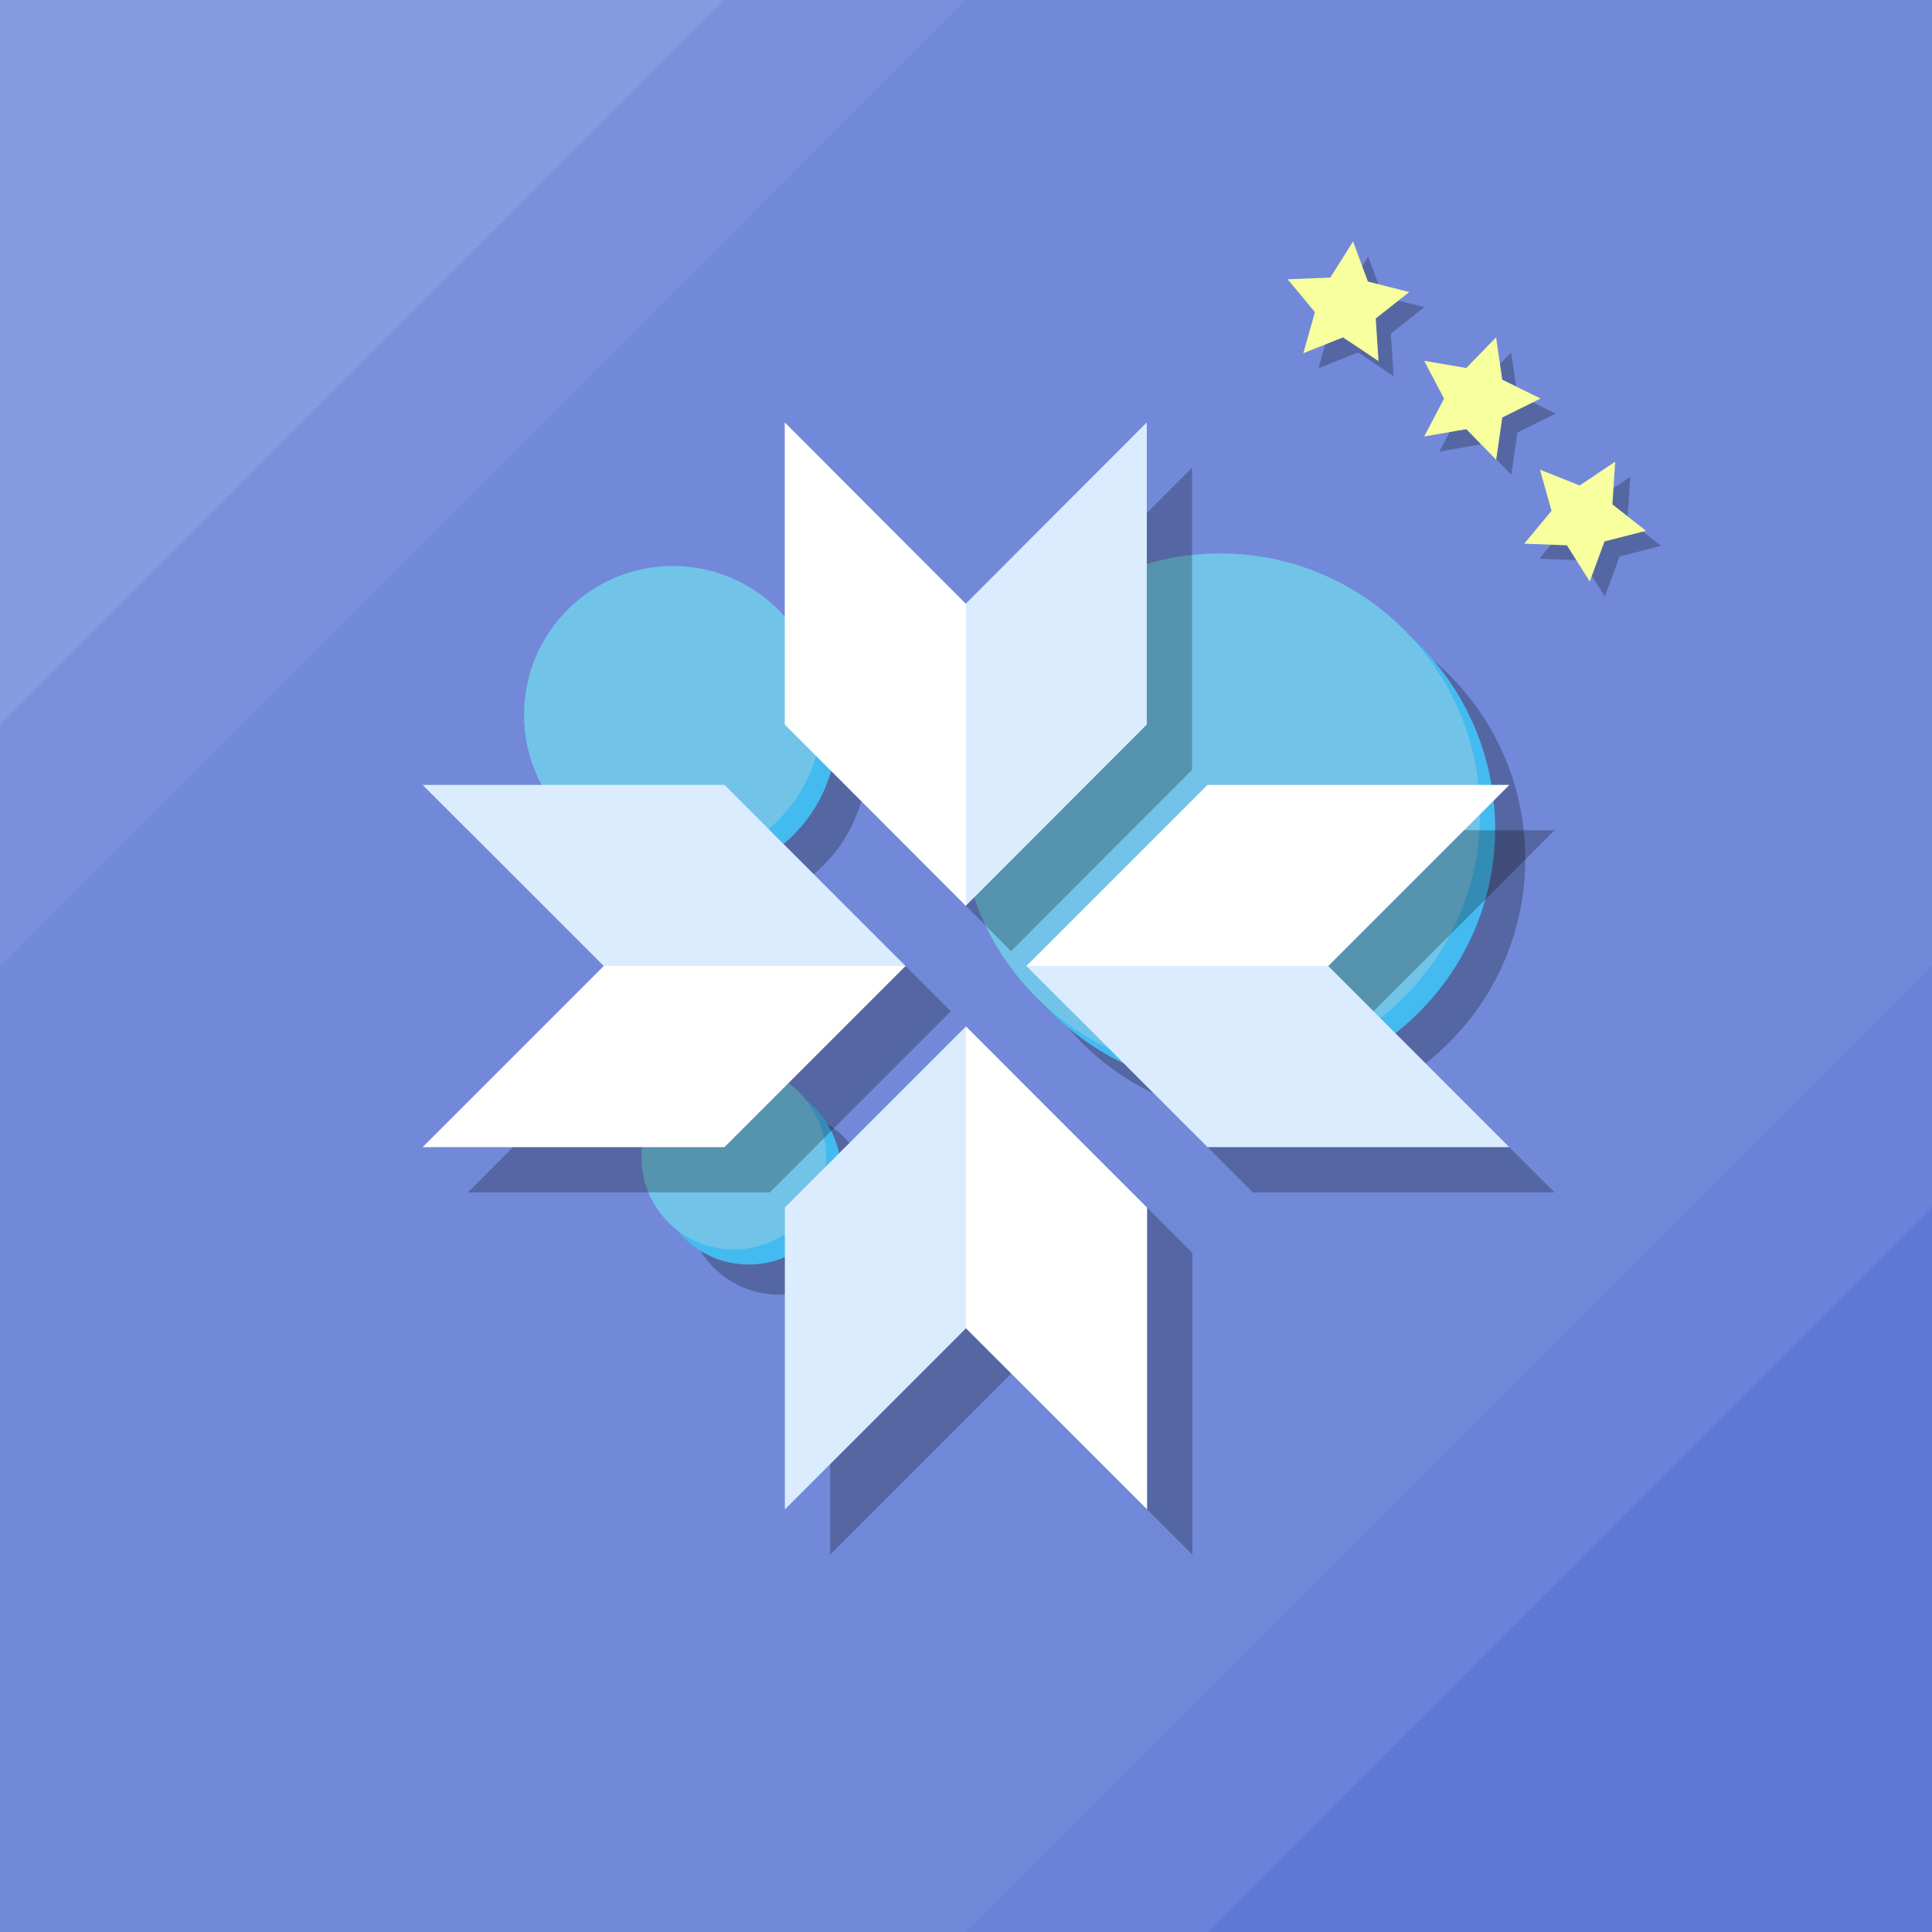 <?xml version="1.0" encoding="UTF-8" standalone="no"?>
<!-- Created with Inkscape (http://www.inkscape.org/) -->

<svg
   width="1024"
   height="1024"
   viewBox="0 0 270.933 270.933"
   version="1.1"
   id="svg1"
   inkscape:version="1.3 (0e150ed6c4, 2023-07-21)"
   sodipodi:docname="Logo.svg"
   inkscape:export-filename="Logo.png"
   inkscape:export-xdpi="192"
   inkscape:export-ydpi="192"
   xmlns:inkscape="http://www.inkscape.org/namespaces/inkscape"
   xmlns:sodipodi="http://sodipodi.sourceforge.net/DTD/sodipodi-0.dtd"
   xmlns:xlink="http://www.w3.org/1999/xlink"
   xmlns="http://www.w3.org/2000/svg"
   xmlns:svg="http://www.w3.org/2000/svg">
  <rect x="0" y="0" width="270.933" height="270.933" fill="#333333" stroke="none"/>
  <sodipodi:namedview
     id="namedview1"
     pagecolor="#ffffff"
     bordercolor="#000000"
     borderopacity="0.25"
     inkscape:showpageshadow="2"
     inkscape:pageopacity="0.0"
     inkscape:pagecheckerboard="0"
     inkscape:deskcolor="#d1d1d1"
     inkscape:document-units="px"
     inkscape:zoom="0.47584683"
     inkscape:cx="491.75488"
     inkscape:cy="501.2117"
     inkscape:window-width="1366"
     inkscape:window-height="705"
     inkscape:window-x="-8"
     inkscape:window-y="-8"
     inkscape:window-maximized="1"
     inkscape:current-layer="layer2" />
  <defs
     id="defs1">
    <linearGradient
       id="linearGradient2"
       inkscape:collect="always">
      <stop
         style="stop-color:#ffffff;stop-opacity:1;"
         offset="0.5"
         id="stop2" />
      <stop
         style="stop-color:#dbecff;stop-opacity:1;"
         offset="0.5"
         id="stop3" />
    </linearGradient>
    <linearGradient
       inkscape:collect="always"
       xlink:href="#linearGradient2"
       id="linearGradient3"
       x1="58.297"
       y1="-2.356"
       x2="178.602"
       y2="-2.356"
       gradientUnits="userSpaceOnUse" />
    <linearGradient
       inkscape:collect="always"
       xlink:href="#linearGradient2"
       id="linearGradient4"
       gradientUnits="userSpaceOnUse"
       x1="58.297"
       y1="-2.356"
       x2="178.602"
       y2="-2.356"
       gradientTransform="matrix(0,0.422,-0.244,0,177.227,85.456)" />
    <linearGradient
       inkscape:collect="always"
       xlink:href="#linearGradient2"
       id="linearGradient5"
       gradientUnits="userSpaceOnUse"
       gradientTransform="matrix(-0.422,0,0,-0.244,185.479,177.233)"
       x1="58.297"
       y1="-2.356"
       x2="178.602"
       y2="-2.356" />
    <linearGradient
       inkscape:collect="always"
       xlink:href="#linearGradient2"
       id="linearGradient6"
       gradientUnits="userSpaceOnUse"
       gradientTransform="matrix(0,-0.422,0.244,0,93.702,185.485)"
       x1="58.297"
       y1="-2.356"
       x2="178.602"
       y2="-2.356" />
  </defs>
  <g
     inkscape:label="Layer 1"
     inkscape:groupmode="layer"
     id="layer1">
    <rect
       style="fill:#7289da;fill-opacity:1;stroke:#ffffff;stroke-width:0"
       id="rect1"
       width="270.933"
       height="270.933"
       x="5e-07"
       y="5e-07" />
    <path
       sodipodi:type="star"
       style="fill:#6a82d7;fill-opacity:1;stroke:#ffffff;stroke-width:0;stroke-linejoin:bevel;stroke-dasharray:none;paint-order:normal"
       id="path6"
       inkscape:flatsided="true"
       sodipodi:sides="3"
       sodipodi:cx="191.08797"
       sodipodi:cy="65.851852"
       sodipodi:r1="137.28777"
       sodipodi:r2="68.64389"
       sodipodi:arg1="0.52359878"
       sodipodi:arg2="1.5707963"
       inkscape:rounded="0"
       inkscape:randomized="0"
       d="M 309.983,134.496 72.193,134.496 191.088,-71.436 Z"
       inkscape:transform-center-y="-22.577779"
       transform="matrix(1.139,0,0,0.658,53.211,182.459)"
       inkscape:transform-center-x="2.2962712e-06" />
    <path
       sodipodi:type="star"
       style="fill:#7a90dc;fill-opacity:1;stroke:#ffffff;stroke-width:0"
       id="path15"
       inkscape:flatsided="true"
       sodipodi:sides="3"
       sodipodi:cx="191.08797"
       sodipodi:cy="65.851852"
       sodipodi:r1="137.28777"
       sodipodi:r2="68.64389"
       sodipodi:arg1="0.52359878"
       sodipodi:arg2="1.5707963"
       inkscape:rounded="0"
       inkscape:randomized="0"
       d="M 309.983,134.496 72.193,134.496 191.088,-71.436 Z"
       inkscape:transform-center-y="22.577782"
       transform="matrix(-1.139,0,0,-0.658,217.722,88.474)"
       inkscape:transform-center-x="-4.0626803e-06" />
    <path
       sodipodi:type="star"
       style="fill:#869adf;fill-opacity:1;stroke:#ffffff;stroke-width:0"
       id="path7"
       inkscape:flatsided="true"
       sodipodi:sides="3"
       sodipodi:cx="191.08797"
       sodipodi:cy="65.851852"
       sodipodi:r1="137.28777"
       sodipodi:r2="68.64389"
       sodipodi:arg1="0.52359878"
       sodipodi:arg2="1.5707963"
       inkscape:rounded="0"
       inkscape:randomized="0"
       d="M 309.983,134.496 72.193,134.496 191.088,-71.436 Z"
       inkscape:transform-center-y="22.577782"
       transform="matrix(-1.139,0,0,-0.658,183.856,88.474)"
       inkscape:transform-center-x="-4.0626803e-06" />
    <path
       sodipodi:type="star"
       style="fill:#5d78d5;fill-opacity:1;stroke:#ffffff;stroke-width:0;stroke-linejoin:bevel;stroke-dasharray:none;paint-order:normal"
       id="path16"
       inkscape:flatsided="true"
       sodipodi:sides="3"
       sodipodi:cx="191.08797"
       sodipodi:cy="65.851852"
       sodipodi:r1="137.28777"
       sodipodi:r2="68.64389"
       sodipodi:arg1="0.52359878"
       sodipodi:arg2="1.5707963"
       inkscape:rounded="0"
       inkscape:randomized="0"
       d="M 309.983,134.496 72.193,134.496 191.088,-71.436 Z"
       inkscape:transform-center-y="-22.577779"
       transform="matrix(1.139,0,0,0.658,87.077,182.459)"
       inkscape:transform-center-x="2.2962712e-06" />
  </g>
  <g
     inkscape:groupmode="layer"
     id="g37"
     inkscape:label="Stars shadow"
     style="fill:#000000;fill-opacity:0.25"
     transform="translate(2.117,2.117)">
    <path
       sodipodi:type="star"
       style="fill:#000000;fill-opacity:0.25;stroke:#ffffff;stroke-width:0;stroke-miterlimit:32;stroke-dasharray:none"
       id="path35"
       inkscape:flatsided="false"
       sodipodi:sides="5"
       sodipodi:cx="182.09964"
       sodipodi:cy="29.102682"
       sodipodi:r1="17.141918"
       sodipodi:r2="8.57096"
       sodipodi:arg1="1.0471976"
       sodipodi:arg2="1.6755161"
       inkscape:rounded="0"
       inkscape:randomized="0"
       d="m 190.671,43.948 -9.467,-6.321 -10.574,4.215 3.087,-10.957 -7.276,-8.754 11.374,-0.45 6.077,-9.625 3.943,10.679 11.032,2.805 -8.937,7.05 z"
       inkscape:transform-center-x="-53.690731"
       inkscape:transform-center-y="-93.294392"
       transform="matrix(0.526,0,0,0.526,93.022,27.522)" />
    <path
       sodipodi:type="star"
       style="fill:#000000;fill-opacity:0.25;stroke:#ffffff;stroke-width:0;stroke-miterlimit:32;stroke-dasharray:none"
       id="path36"
       inkscape:flatsided="false"
       sodipodi:sides="5"
       sodipodi:cx="182.09964"
       sodipodi:cy="29.102682"
       sodipodi:r1="17.141918"
       sodipodi:r2="8.57096"
       sodipodi:arg1="1.0471976"
       sodipodi:arg2="1.6755161"
       inkscape:rounded="0"
       inkscape:randomized="0"
       d="m 190.671,43.948 -9.467,-6.321 -10.574,4.215 3.087,-10.957 -7.276,-8.754 11.374,-0.45 6.077,-9.625 3.943,10.679 11.032,2.805 -8.937,7.05 z"
       inkscape:transform-center-x="-72.370415"
       inkscape:transform-center-y="-79.586358"
       transform="matrix(0.515,0.109,-0.109,0.515,116.411,21.058)" />
    <path
       sodipodi:type="star"
       style="fill:#000000;fill-opacity:0.25;stroke:#ffffff;stroke-width:0;stroke-miterlimit:32;stroke-dasharray:none"
       id="path37"
       inkscape:flatsided="false"
       sodipodi:sides="5"
       sodipodi:cx="182.09964"
       sodipodi:cy="29.102682"
       sodipodi:r1="17.141918"
       sodipodi:r2="8.57096"
       sodipodi:arg1="1.0471976"
       sodipodi:arg2="1.6755161"
       inkscape:rounded="0"
       inkscape:randomized="0"
       d="m 190.671,43.948 -9.467,-6.321 -10.574,4.215 3.087,-10.957 -7.276,-8.754 11.374,-0.45 6.077,-9.625 3.943,10.679 11.032,2.805 -8.937,7.05 z"
       inkscape:transform-center-x="-86.784603"
       inkscape:transform-center-y="-62.400019"
       transform="matrix(0.481,0.214,-0.214,0.481,140.632,19.599)" />
  </g>
  <g
     inkscape:groupmode="layer"
     id="layer4"
     inkscape:label="Stars">
    <path
       sodipodi:type="star"
       style="fill:#f7ff9e;fill-opacity:1;stroke:#ffffff;stroke-width:0;stroke-miterlimit:32;stroke-dasharray:none"
       id="path17"
       inkscape:flatsided="false"
       sodipodi:sides="5"
       sodipodi:cx="182.09964"
       sodipodi:cy="29.102682"
       sodipodi:r1="17.141918"
       sodipodi:r2="8.57096"
       sodipodi:arg1="1.0471976"
       sodipodi:arg2="1.6755161"
       inkscape:rounded="0"
       inkscape:randomized="0"
       d="m 190.671,43.948 -9.467,-6.321 -10.574,4.215 3.087,-10.957 -7.276,-8.754 11.374,-0.45 6.077,-9.625 3.943,10.679 11.032,2.805 -8.937,7.05 z"
       inkscape:transform-center-x="-53.690731"
       inkscape:transform-center-y="-93.294392"
       transform="matrix(0.526,0,0,0.526,93.022,27.522)" />
    <path
       sodipodi:type="star"
       style="fill:#f7ff9e;fill-opacity:1;stroke:#ffffff;stroke-width:0;stroke-miterlimit:32;stroke-dasharray:none"
       id="path33"
       inkscape:flatsided="false"
       sodipodi:sides="5"
       sodipodi:cx="182.09964"
       sodipodi:cy="29.102682"
       sodipodi:r1="17.141918"
       sodipodi:r2="8.57096"
       sodipodi:arg1="1.0471976"
       sodipodi:arg2="1.6755161"
       inkscape:rounded="0"
       inkscape:randomized="0"
       d="m 190.671,43.948 -9.467,-6.321 -10.574,4.215 3.087,-10.957 -7.276,-8.754 11.374,-0.45 6.077,-9.625 3.943,10.679 11.032,2.805 -8.937,7.05 z"
       inkscape:transform-center-x="-72.370415"
       inkscape:transform-center-y="-79.586358"
       transform="matrix(0.515,0.109,-0.109,0.515,116.411,21.058)" />
    <path
       sodipodi:type="star"
       style="fill:#f7ff9e;fill-opacity:1;stroke:#ffffff;stroke-width:0;stroke-miterlimit:32;stroke-dasharray:none"
       id="path34"
       inkscape:flatsided="false"
       sodipodi:sides="5"
       sodipodi:cx="182.09964"
       sodipodi:cy="29.102682"
       sodipodi:r1="17.141918"
       sodipodi:r2="8.57096"
       sodipodi:arg1="1.0471976"
       sodipodi:arg2="1.6755161"
       inkscape:rounded="0"
       inkscape:randomized="0"
       d="m 190.671,43.948 -9.467,-6.321 -10.574,4.215 3.087,-10.957 -7.276,-8.754 11.374,-0.45 6.077,-9.625 3.943,10.679 11.032,2.805 -8.937,7.05 z"
       inkscape:transform-center-x="-86.784603"
       inkscape:transform-center-y="-62.400019"
       transform="matrix(0.481,0.214,-0.214,0.481,140.632,19.599)" />
  </g>
  <g
     inkscape:groupmode="layer"
     id="g16"
     inkscape:label="Drops copy"
     transform="translate(-10.113,18.697)"
     style="fill:#000000;fill-opacity:0.25">
    <circle
       style="fill:#000000;fill-opacity:0.25;stroke:#ffffff;stroke-width:0"
       id="circle14"
       cx="187.56"
       cy="101.718"
       r="36.454" />
    <circle
       style="fill:#000000;fill-opacity:0.25;stroke:#ffffff;stroke-width:0"
       id="circle15"
       cx="119.356"
       cy="149.931"
       r="12.935" />
    <circle
       style="fill:#000000;fill-opacity:0.25;stroke:#ffffff;stroke-width:0"
       id="circle16"
       cx="110.831"
       cy="87.9"
       r="20.873" />
  </g>
  <g
     inkscape:groupmode="layer"
     id="g3"
     inkscape:label="Drops copy"
     transform="translate(-14.346,14.464)"
     style="fill:#44bbf0;fill-opacity:1">
    <circle
       style="fill:#44bbf0;fill-opacity:1;stroke:#ffffff;stroke-width:0"
       id="circle1"
       cx="187.56"
       cy="101.718"
       r="36.454" />
    <circle
       style="fill:#44bbf0;fill-opacity:1;stroke:#ffffff;stroke-width:0"
       id="circle2"
       cx="119.356"
       cy="149.931"
       r="12.935" />
    <circle
       style="fill:#44bbf0;fill-opacity:1;stroke:#ffffff;stroke-width:0"
       id="circle3"
       cx="110.831"
       cy="87.9"
       r="20.873" />
  </g>
  <g
     inkscape:groupmode="layer"
     id="layer3"
     inkscape:label="Drops"
     transform="translate(-16.463,12.347)"
     style="fill:#000000;fill-opacity:0.25">
    <circle
       style="fill:#71c4e8;fill-opacity:1;stroke:#ffffff;stroke-width:0"
       id="path12"
       cx="187.56"
       cy="101.718"
       r="36.454" />
    <circle
       style="fill:#71c4e8;fill-opacity:1;stroke:#ffffff;stroke-width:0"
       id="path13"
       cx="119.356"
       cy="149.931"
       r="12.935" />
    <circle
       style="fill:#71c4e8;fill-opacity:1;stroke:#ffffff;stroke-width:0"
       id="path14"
       cx="110.831"
       cy="87.9"
       r="20.873" />
  </g>
  <g
     inkscape:groupmode="layer"
     id="g11"
     inkscape:label="Snowflakes Shadow"
     style="fill:#000000;fill-opacity:0.25"
     transform="translate(6.35,6.35)">
    <path
       id="path8"
       style="fill:#000000;fill-opacity:0.25;stroke:#ffffff;stroke-width:0"
       inkscape:transform-center-y="-42.336879"
       d="M 58.297,-141.272 V 32.373 L 118.45,136.56 178.602,32.373 V -141.272 L 118.45,-37.085 Z"
       transform="matrix(0.422,0,0,0.244,85.45,93.708)"
       inkscape:transform-center-x="-0.0019910567" />
    <path
       id="path9"
       style="fill:#000000;fill-opacity:0.25;stroke:#ffffff;stroke-width:0"
       inkscape:transform-center-y="0.0019897549"
       d="m 211.668,110.072 h -42.333 l -25.4,25.4 25.4,25.4 h 42.333 l -25.4,-25.4 z"
       inkscape:transform-center-x="-42.336878" />
    <path
       id="path10"
       style="fill:#000000;fill-opacity:0.25;stroke:#ffffff;stroke-width:0"
       inkscape:transform-center-y="42.336875"
       d="m 160.863,211.674 v -42.333 l -25.4,-25.4 -25.4,25.4 v 42.333 l 25.4,-25.4 z"
       inkscape:transform-center-x="0.001987" />
    <path
       id="path11"
       style="fill:#000000;fill-opacity:0.25;stroke:#ffffff;stroke-width:0"
       inkscape:transform-center-y="-0.00199"
       d="m 59.261,160.868 h 42.333 l 25.4,-25.4 -25.4,-25.4 H 59.261 l 25.4,25.4 z"
       inkscape:transform-center-x="42.336873" />
  </g>
  <g
     inkscape:groupmode="layer"
     id="layer2"
     inkscape:label="Snowflakes">
    <path
       id="path1"
       style="fill:url(#linearGradient3);stroke:#ffffff;stroke-width:0"
       inkscape:transform-center-y="-42.336879"
       d="M 58.297,-141.272 V 32.373 L 118.45,136.56 178.602,32.373 V -141.272 L 118.45,-37.085 Z"
       transform="matrix(0.422,0,0,0.244,85.45,93.708)"
       inkscape:transform-center-x="-0.0019910567" />
    <path
       id="path2"
       style="fill:url(#linearGradient4);stroke:#ffffff;stroke-width:0"
       inkscape:transform-center-y="0.0019897549"
       d="m 211.668,110.072 h -42.333 l -25.4,25.4 25.4,25.4 h 42.333 l -25.4,-25.4 z"
       inkscape:transform-center-x="-42.336878" />
    <path
       id="path4"
       style="fill:url(#linearGradient5);stroke:#ffffff;stroke-width:0"
       inkscape:transform-center-y="42.336875"
       d="m 160.863,211.674 v -42.333 l -25.4,-25.4 -25.4,25.4 v 42.333 l 25.4,-25.4 z"
       inkscape:transform-center-x="0.001987" />
    <path
       id="path5"
       style="fill:url(#linearGradient6);stroke:#ffffff;stroke-width:0"
       inkscape:transform-center-y="-0.00199"
       d="m 59.261,160.868 h 42.333 l 25.4,-25.4 -25.4,-25.4 H 59.261 l 25.4,25.4 z"
       inkscape:transform-center-x="42.336873" />
  </g>
</svg>
